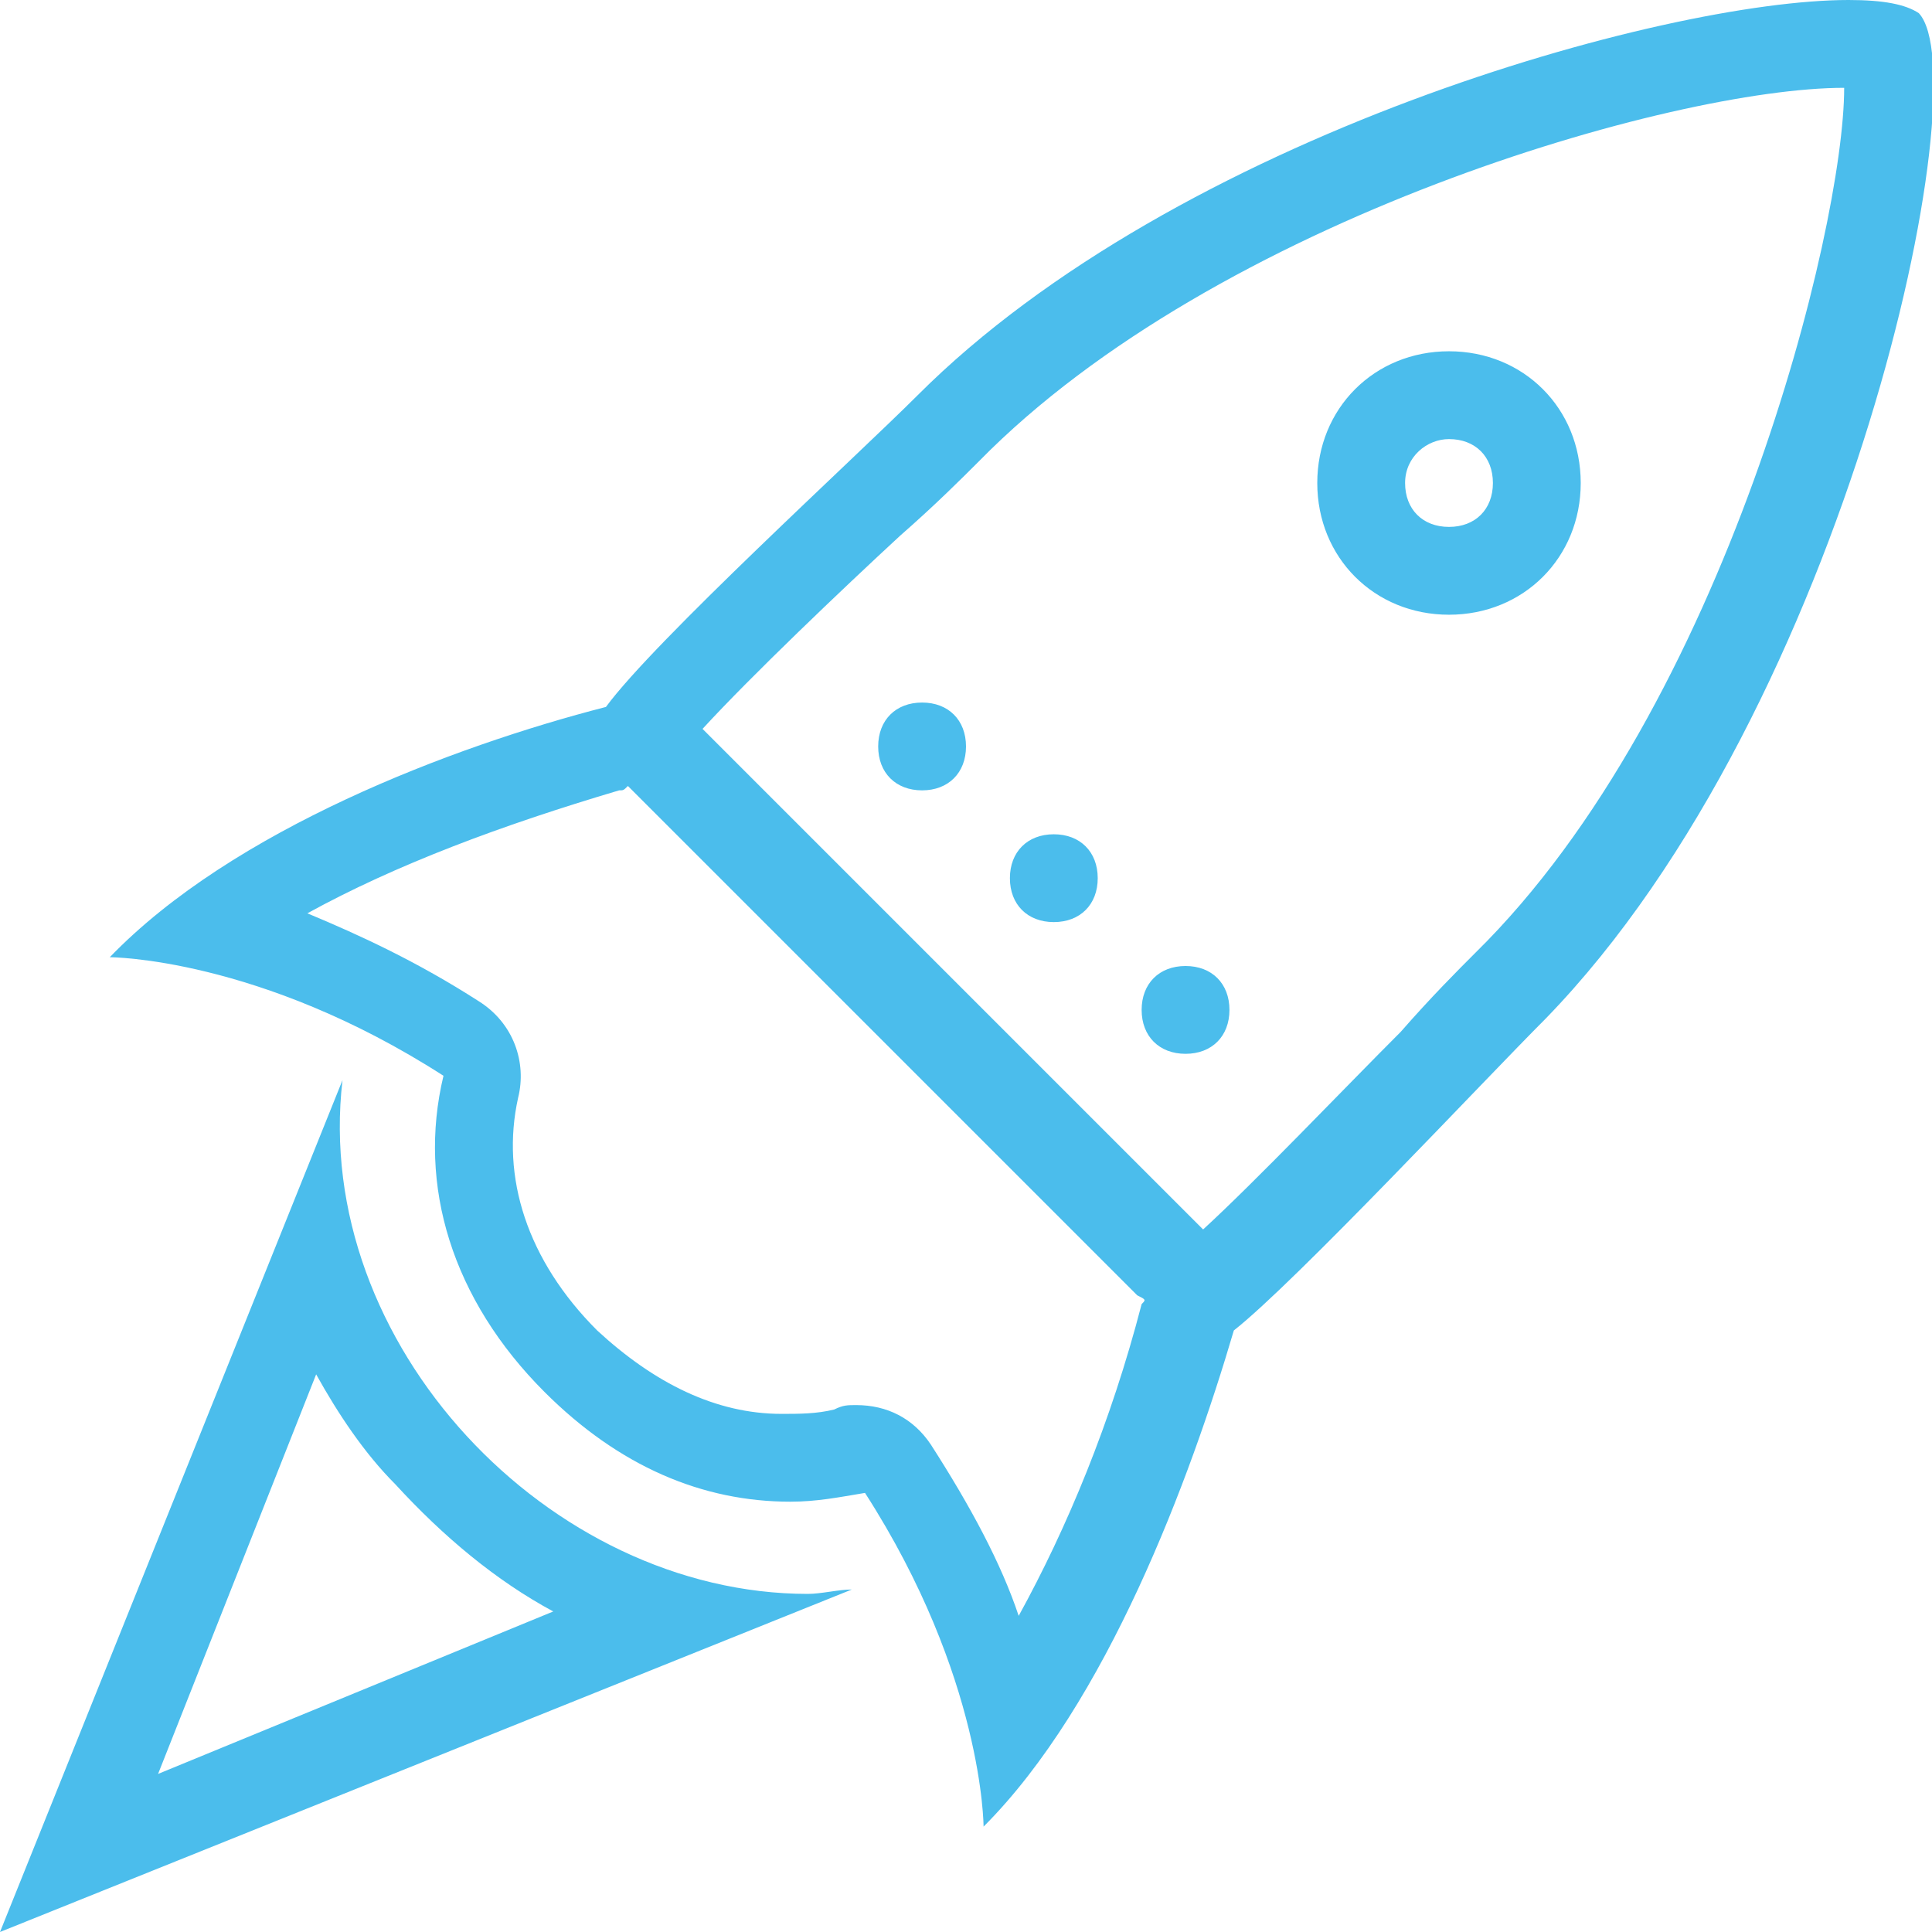 <?xml version="1.0" encoding="utf-8"?>
<!-- Generator: Adobe Illustrator 22.0.1, SVG Export Plug-In . SVG Version: 6.00 Build 0)  -->
<svg version="1.1" id="Layer_1" xmlns="http://www.w3.org/2000/svg" xmlns:xlink="http://www.w3.org/1999/xlink" x="0px" y="0px"
	 viewBox="0 0 44 44" style="enable-background:new 0 0 44 44;" xml:space="preserve">
<style type="text/css">
	.st0{opacity:0;clip-path:url(#SVGID_2_);fill:#4bbdec;}
	.st1{clip-path:url(#SVGID_2_);fill-rule:evenodd;clip-rule:evenodd;fill:#4bbdec;}
</style>
<g>
	<defs>
		<rect id="SVGID_1_" width="44" height="44"/>
	</defs>
	<clipPath id="SVGID_2_">
		<use xlink:href="#SVGID_1_"  style="overflow:visible;"/>
	</clipPath>
	<rect class="st0" width="44" height="44"/>
	<path class="st1" d="M43.7,0.3C43.4,0.1,42.9,0,42.1,0c-4.2,0-15.3,3.1-21.2,9c-1.4,1.4-6,5.6-7.1,7.1c-3.5,0.9-8.5,2.8-11.3,5.7
		c0,0,3.4,0,7.6,2.7c-0.6,2.5,0.2,5.1,2.3,7.2c1.7,1.7,3.6,2.5,5.6,2.5c0.6,0,1.1-0.1,1.7-0.2c2.7,4.2,2.7,7.6,2.7,7.6
		c2.8-2.8,4.7-7.9,5.7-11.3c1.4-1.1,5.7-5.7,7.1-7.1C42.1,16.1,45.1,1.8,43.7,0.3 M26,29.7c-0.7,2.7-1.7,5.1-2.8,7.1
		c-0.4-1.2-1.1-2.5-2-3.9c-0.4-0.6-1-0.9-1.7-0.9c-0.2,0-0.3,0-0.5,0.1c-0.4,0.1-0.8,0.1-1.2,0.1c-1.5,0-2.9-0.7-4.2-1.9
		c-1.6-1.6-2.2-3.5-1.8-5.3c0.2-0.8-0.1-1.7-0.9-2.2c-1.4-0.9-2.7-1.5-3.9-2c2-1.1,4.4-2,7.1-2.8c0.1,0,0.1,0,0.2-0.1l11.6,11.6
		C26.1,29.6,26.1,29.6,26,29.7 M33.6,21.7c-0.4,0.4-1,1-1.7,1.8c-1.3,1.3-3.3,3.4-4.5,4.5L16,16.6c1.1-1.2,3.2-3.2,4.5-4.4
		c0.8-0.7,1.4-1.3,1.8-1.7C27.7,5,38.1,2,42,2C42,5.2,39.3,16.1,33.6,21.7 M7.8,24.6L0,44l19.4-7.8c-0.3,0-0.7,0.1-1,0.1
		C12.5,36.3,7.1,30.6,7.8,24.6 M3.6,40.4l3.6-9.1c0.5,0.9,1.1,1.8,1.8,2.5c1.1,1.2,2.3,2.2,3.6,2.9L3.6,40.4z M21,16
		c-0.6,0-1,0.4-1,1c0,0.6,0.4,1,1,1c0.6,0,1-0.4,1-1C22,16.4,21.6,16,21,16 M27,24c0.6,0,1-0.4,1-1c0-0.6-0.4-1-1-1
		c-0.6,0-1,0.4-1,1C26,23.6,26.4,24,27,24 M33,14c1.7,0,3-1.3,3-3c0-1.7-1.3-3-3-3c-1.7,0-3,1.3-3,3C30,12.7,31.3,14,33,14 M33,10
		c0.6,0,1,0.4,1,1c0,0.6-0.4,1-1,1c-0.6,0-1-0.4-1-1C32,10.4,32.5,10,33,10 M24,21c0.6,0,1-0.4,1-1c0-0.6-0.4-1-1-1
		c-0.6,0-1,0.4-1,1C23,20.6,23.4,21,24,21"/>
</g>
</svg>
